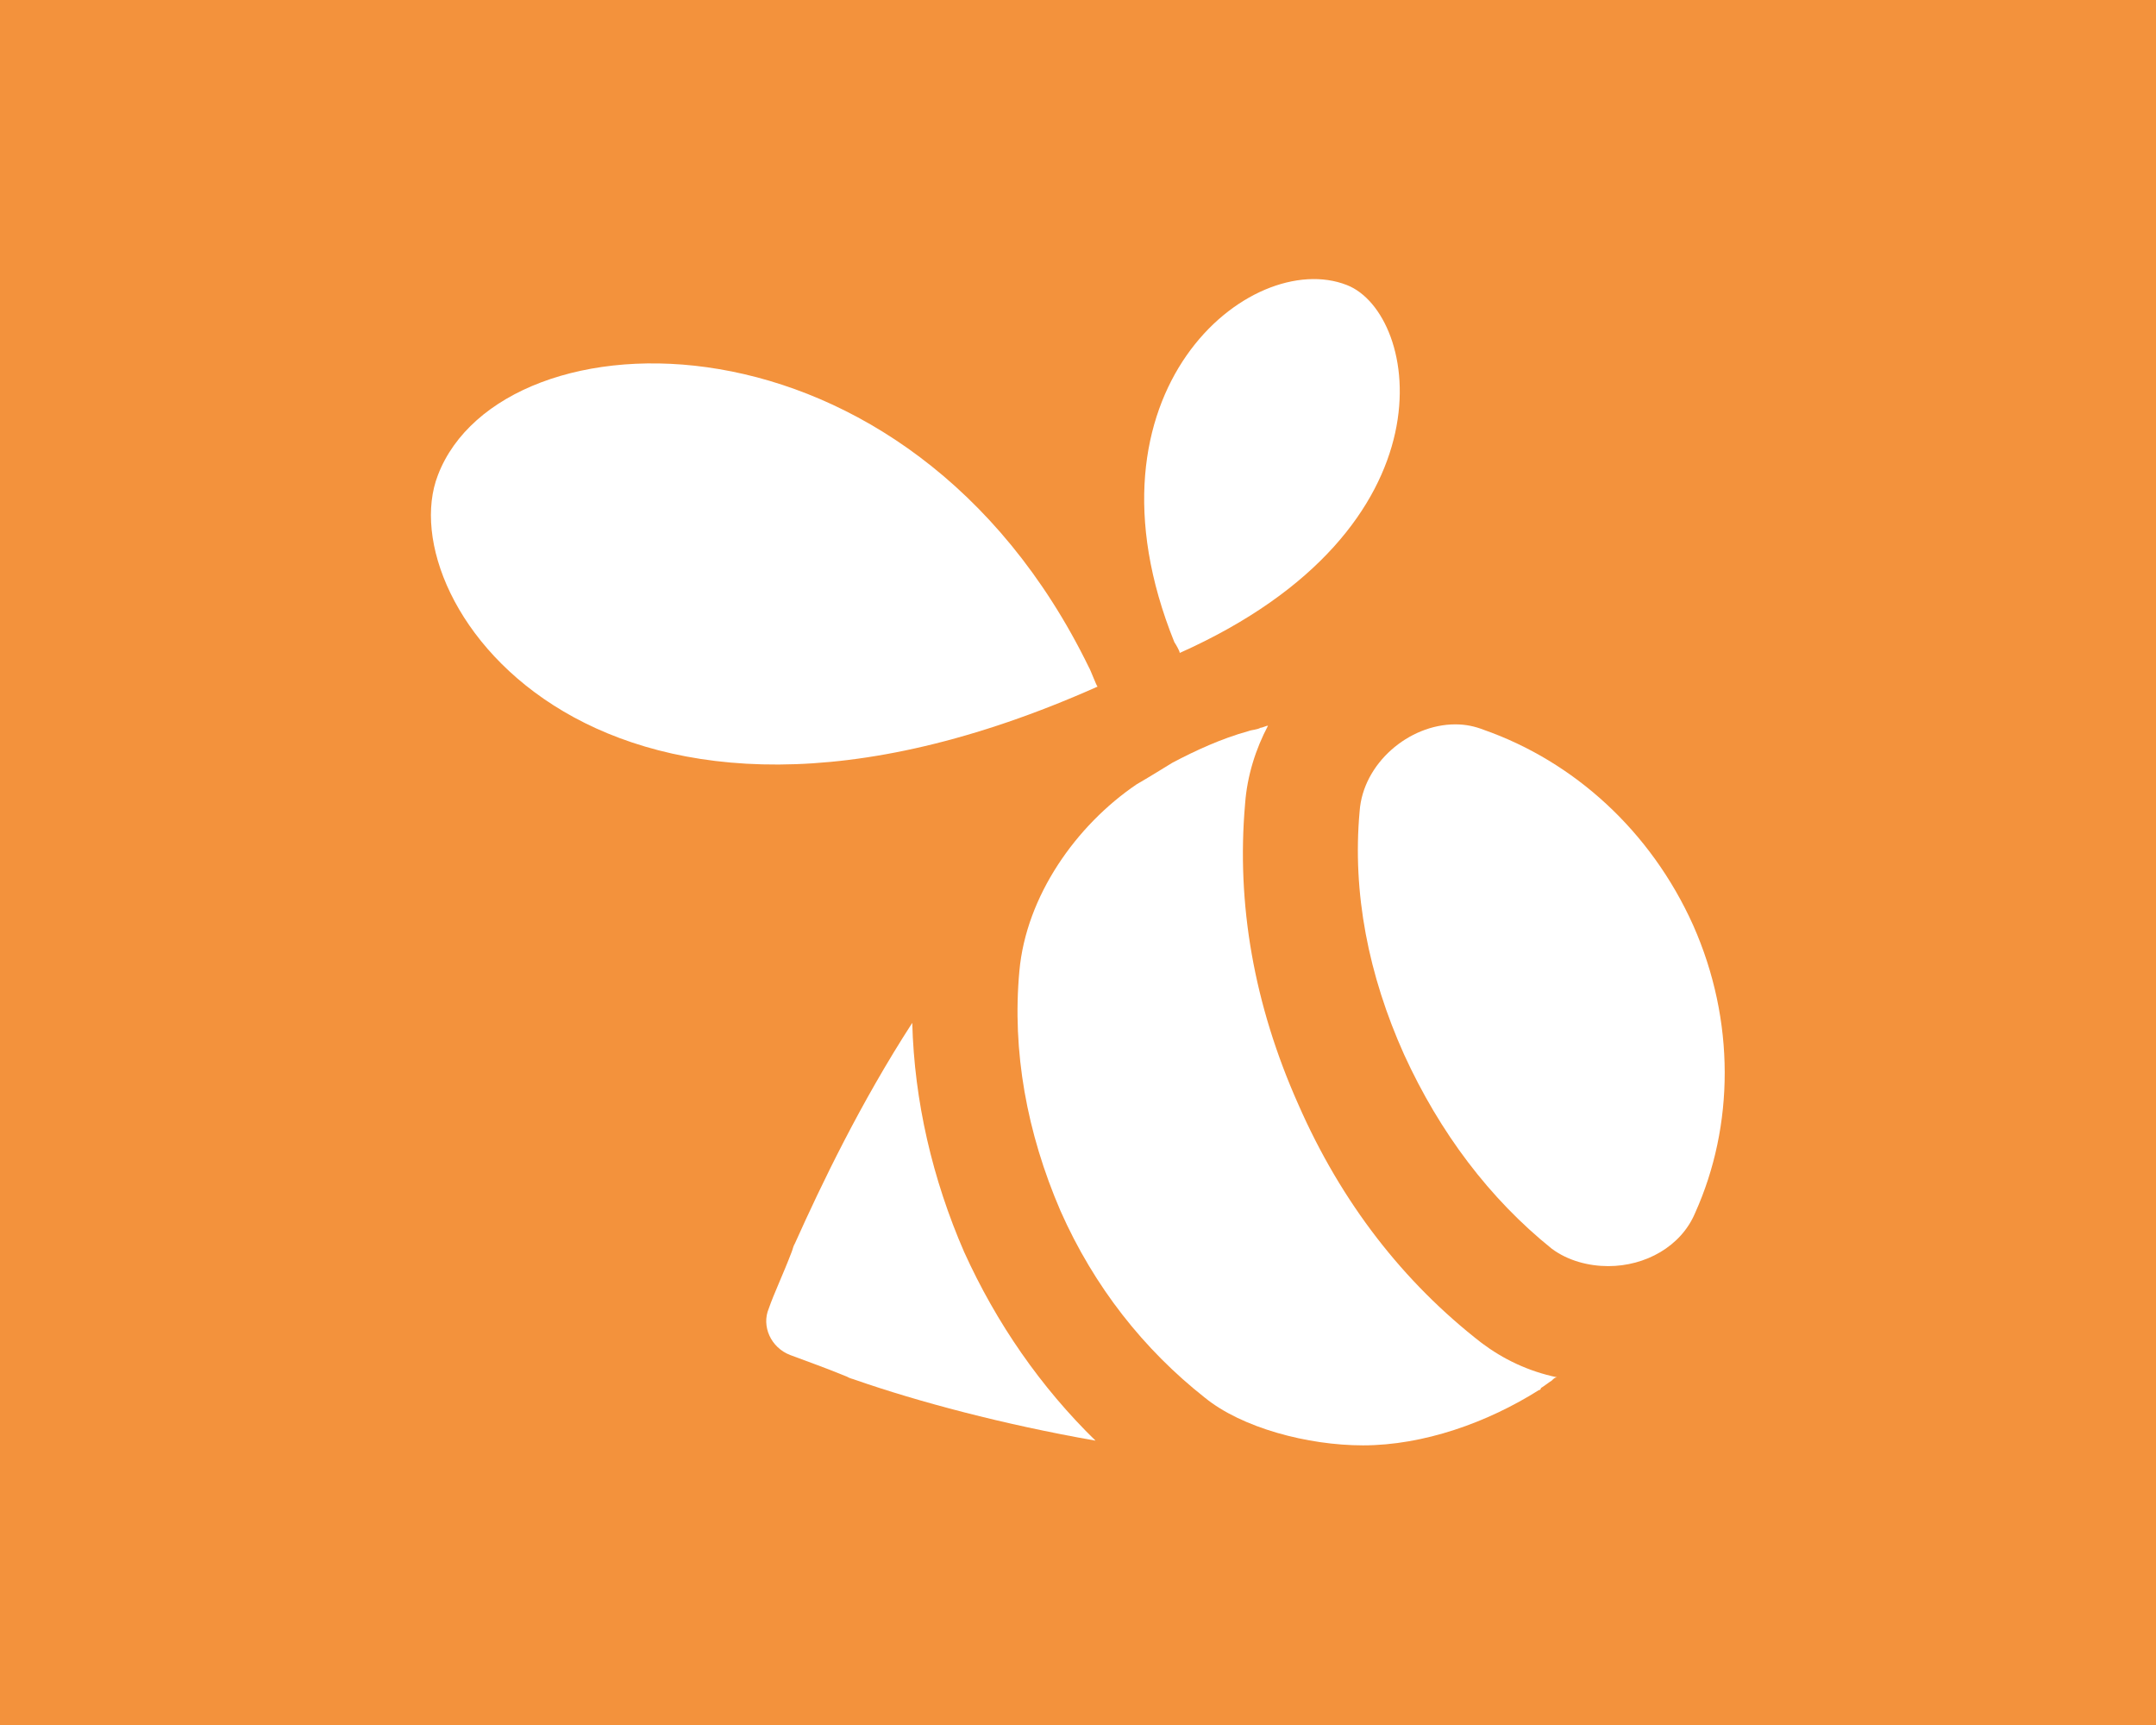 <?xml version="1.0" encoding="utf-8"?>
<!-- Generator: Adobe Illustrator 19.0.0, SVG Export Plug-In . SVG Version: 6.00 Build 0)  -->
<svg version="1.1" xmlns="http://www.w3.org/2000/svg" xmlns:xlink="http://www.w3.org/1999/xlink" x="0px" y="0px"
	 viewBox="0 0 320 256" style="enable-background:new 0 0 320 256;" xml:space="preserve">
<style type="text/css">
	.st0{fill:#F3923C;}
	.st1{fill:#FFFFFF;}
</style>
<g id="Guides">
</g>
<g id="Layer_2">
	<rect id="XMLID_1_" class="st0" width="320" height="256"/>
	<g id="XMLID_7_">
		<g id="XMLID_8_">
			<path id="XMLID_13_" class="st1" d="M143.1,185.8c-4.7-10.8-7.4-22.4-7.7-34c-7.7,11.9-13.5,24-17.4,32.7
				c-0.3,0.5-0.3,0.8-0.5,1.3c-1.3,3.4-2.6,6.1-3.4,8.4c-1.1,2.6,0.3,5.8,3.2,6.9c2.1,0.8,5,1.8,8.4,3.2c0.5,0.3,0.8,0.3,1.3,0.5
				c9.2,3.2,21.9,6.6,35.6,9C154.5,205.9,147.9,196.4,143.1,185.8"/>
			<path id="XMLID_12_" class="st1" d="M161.6,99C134.7,43.9,74.5,45.7,65,70.5c-7.4,19,24.5,64.1,97.9,31.4l0,0
				C162.7,101.7,161.9,99.5,161.6,99"/>
			<path id="XMLID_11_" class="st1" d="M174.3,95.3c-15-37.2,11.3-58.6,25.6-53c10.8,4.2,16.6,36.1-24.8,54.6l0,0
				C175.1,96.6,174.5,95.6,174.3,95.3"/>
			<path id="XMLID_10_" class="st1" d="M251.3,137.3c-6.3-14-17.7-24.3-31.1-29c-1.3-0.5-2.6-0.8-4.2-0.8c-6.9,0-13.7,5.8-14.2,12.9
				c-1.1,12.1,1.3,24.3,6.6,36.1c5.3,11.6,12.7,21.4,21.9,28.8c2.4,1.8,5.5,2.6,8.4,2.6c5.5,0,10.8-2.9,12.9-7.9
				C257.4,167.1,257.6,151.5,251.3,137.3"/>
			<path id="XMLID_9_" class="st1" d="M219.9,199.3c-11.6-9-20.8-20.8-27.2-35.4c-6.6-14.8-9.2-29.8-7.9-44.6
				c0.3-4.2,1.6-8.2,3.4-11.6c-0.3,0-0.8,0.3-1.1,0.3l0,0c-0.5,0.3-1.3,0.3-1.8,0.5c-4,1.1-7.9,2.9-11.3,4.7
				c-1.8,1.1-3.4,2.1-5.3,3.2c-9,6.1-16.4,16.6-17.4,27.7c-1.1,11.9,1.1,24,6.1,35.6c5,11.3,12.4,20.6,21.4,27.7
				c5.5,4.5,15.3,7.1,23.5,7.1c9,0,18.5-3.4,26.1-8.2c0,0,0.3,0,0.3-0.3c0.5-0.3,1.1-0.8,1.6-1.1c0.3-0.3,0.5-0.5,0.8-0.5
				C226.8,203.5,223.1,201.7,219.9,199.3"/>
		</g>
	</g>
</g>
</svg>

